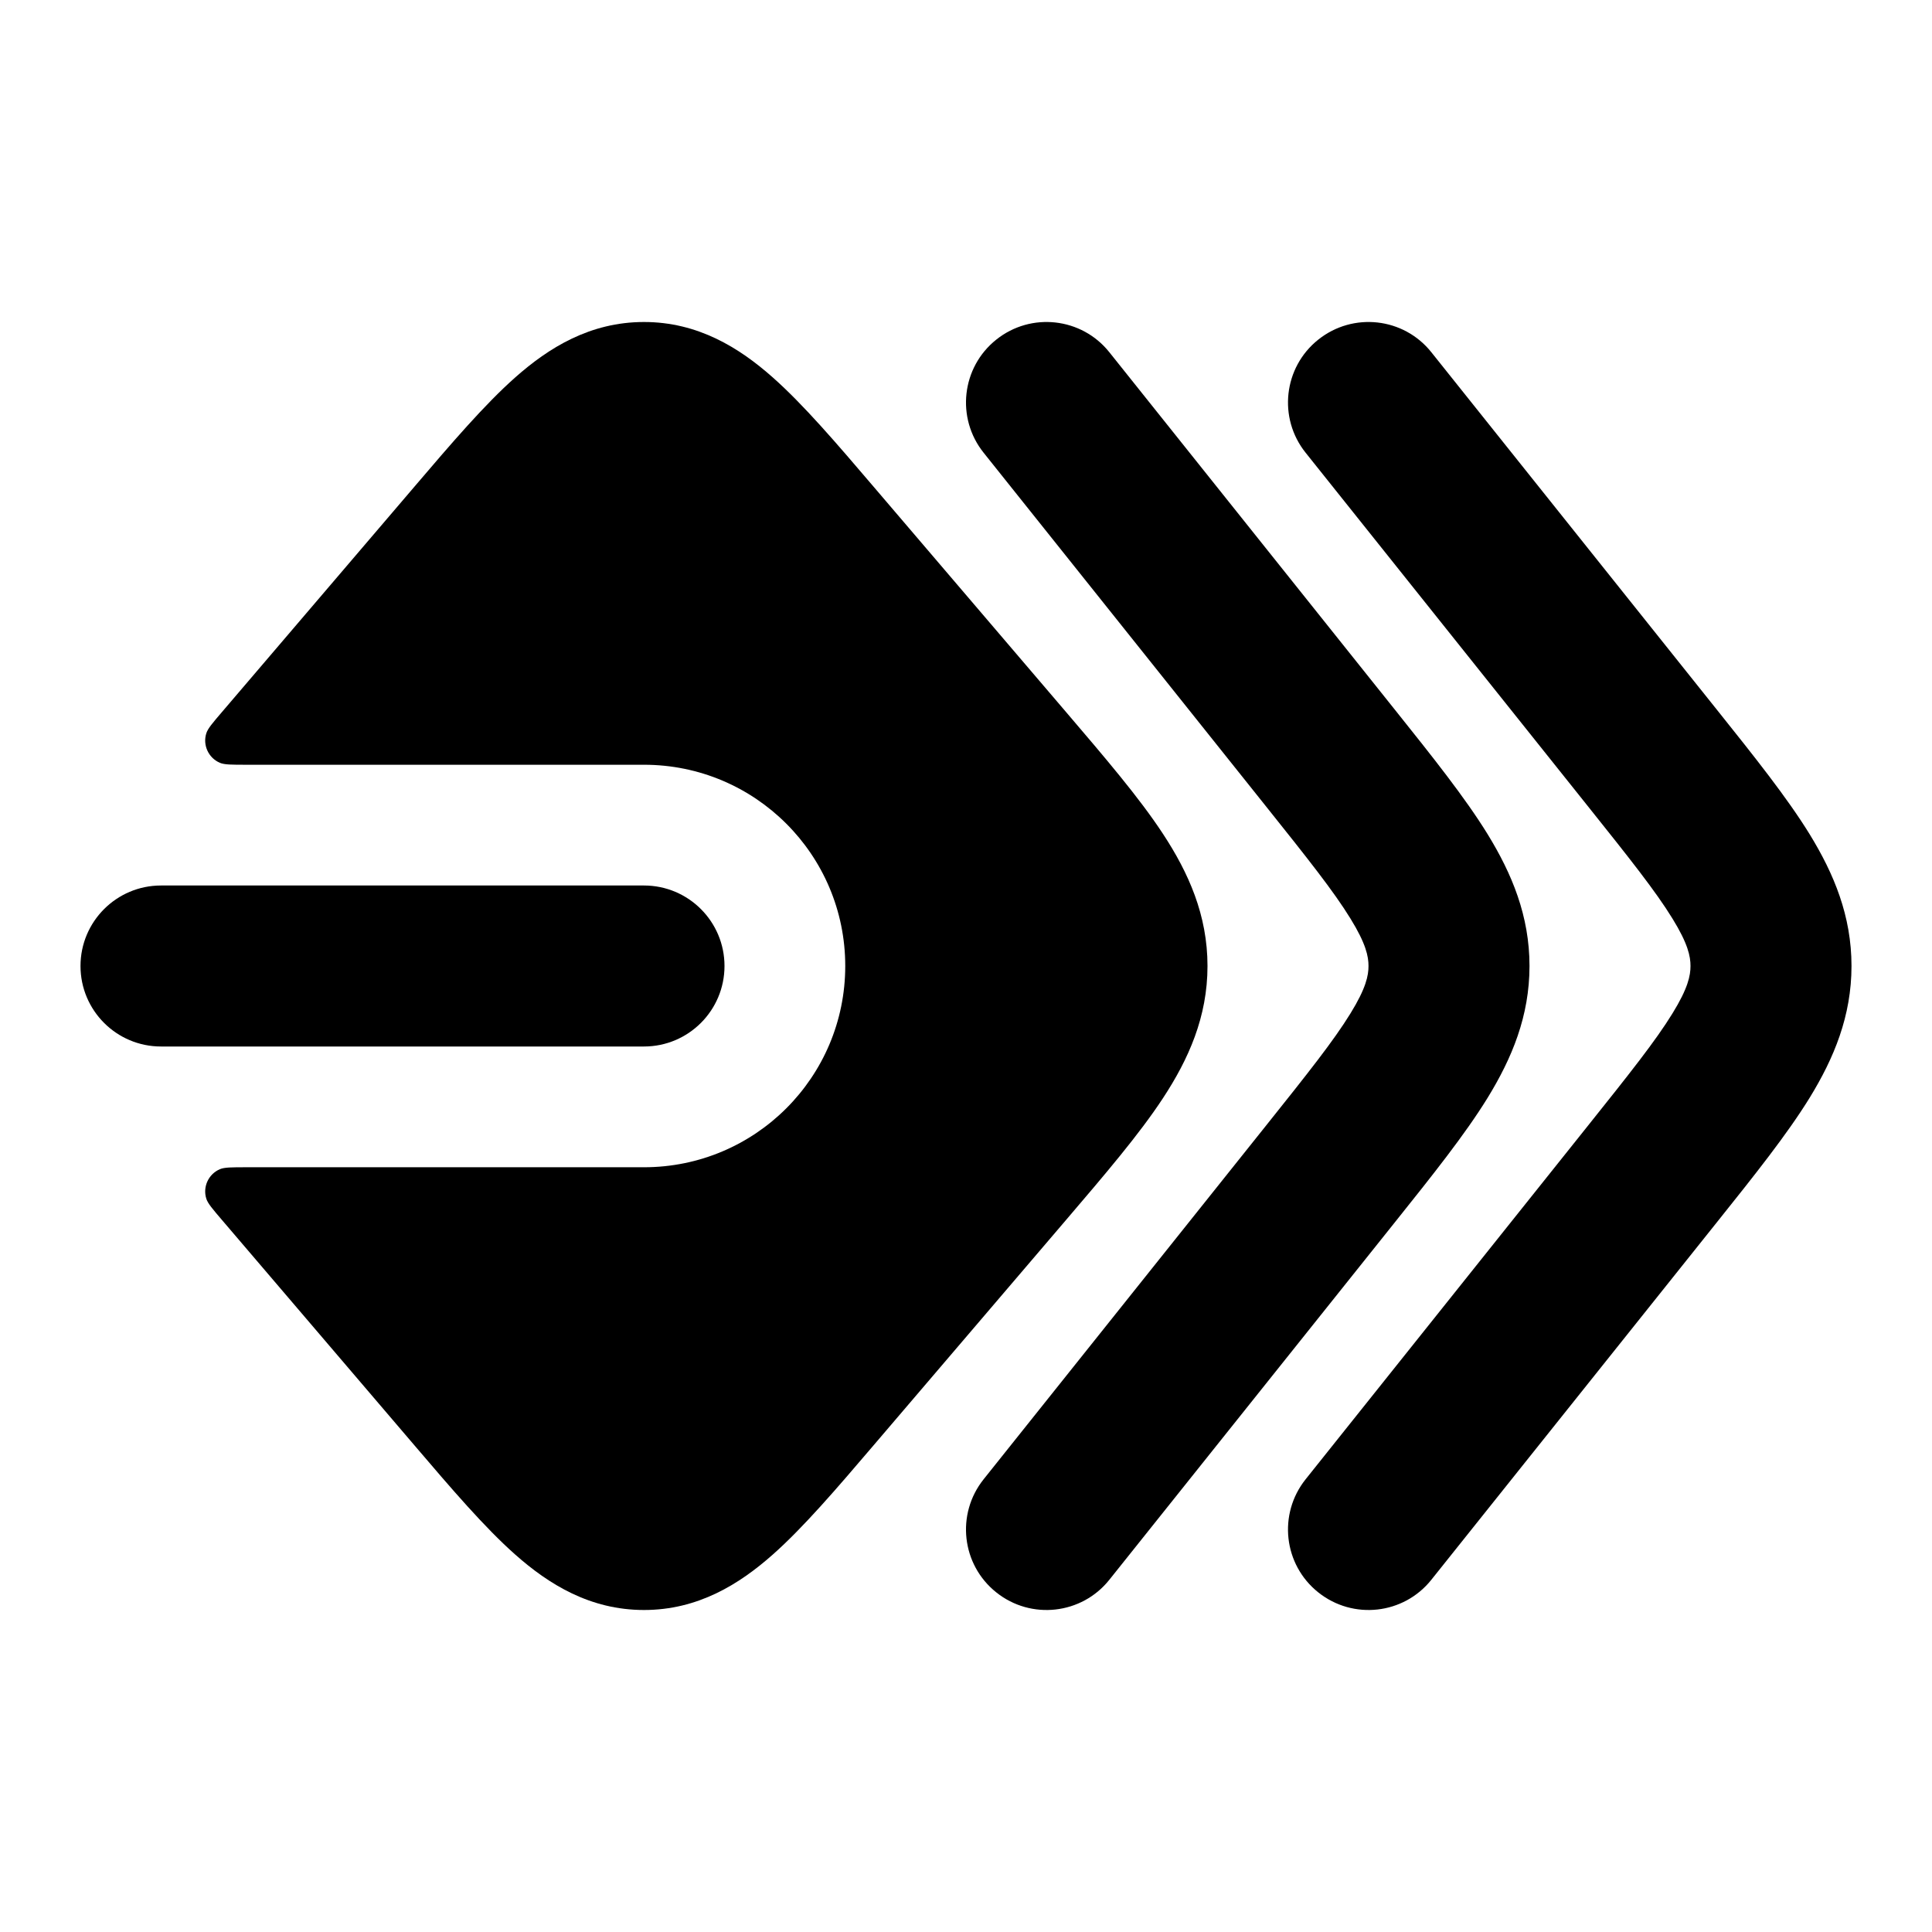 <svg width="24" height="24" viewBox="0 0 24 24" xmlns="http://www.w3.org/2000/svg">
<path class="pr-icon-bulk-secondary" fill-rule="evenodd" clip-rule="evenodd" d="M12.376 4.219C12.807 3.874 13.437 3.944 13.781 4.376L17.293 8.773C17.305 8.788 17.317 8.803 17.329 8.818C17.794 9.4 18.199 9.907 18.48 10.363C18.782 10.855 19 11.378 19 12C19 12.622 18.782 13.145 18.48 13.637C18.199 14.093 17.794 14.6 17.329 15.182L13.781 19.624C13.437 20.056 12.807 20.126 12.376 19.781C11.944 19.437 11.874 18.808 12.219 18.376L15.73 13.979C16.242 13.338 16.568 12.928 16.776 12.589C16.97 12.275 17 12.118 17 12C17 11.882 16.97 11.725 16.776 11.411C16.568 11.072 16.242 10.662 15.73 10.021L12.219 5.624C11.874 5.193 11.944 4.563 12.376 4.219Z" />
<path class="pr-icon-bulk-secondary" fill-rule="evenodd" clip-rule="evenodd" d="M16.376 4.219C16.808 3.874 17.437 3.944 17.781 4.376L21.293 8.773C21.305 8.788 21.317 8.803 21.329 8.818C21.794 9.4 22.199 9.907 22.48 10.363C22.782 10.855 23 11.378 23 12C23 12.622 22.782 13.145 22.48 13.637C22.199 14.093 21.794 14.6 21.329 15.182L17.781 19.624C17.437 20.056 16.808 20.126 16.376 19.781C15.944 19.437 15.874 18.808 16.219 18.376L19.73 13.979C20.242 13.338 20.568 12.928 20.776 12.589C20.97 12.275 21 12.118 21 12C21 11.882 20.97 11.725 20.776 11.411C20.568 11.072 20.242 10.662 19.73 10.021L16.219 5.624C15.874 5.193 15.944 4.563 16.376 4.219Z" />
<path class="pr-icon-bulk-secondary" fill-rule="evenodd" clip-rule="evenodd" d="M1 12C1 11.448 1.448 11 2 11H8C8.552 11 9 11.448 9 12C9 12.552 8.552 13 8 13H2C1.448 13 1 12.552 1 12Z" />
<path class="pr-icon-bulk-primary" d="M6.401 4.688C6.815 4.321 7.329 4 8 4C8.671 4 9.185 4.321 9.599 4.688C9.981 5.026 10.393 5.508 10.853 6.047L13.241 8.843C13.727 9.412 14.152 9.909 14.446 10.357C14.764 10.841 15 11.367 15 12C15 12.633 14.764 13.159 14.446 13.643C14.152 14.091 13.727 14.588 13.241 15.157L10.853 17.953C10.393 18.492 9.981 18.974 9.599 19.312C9.185 19.679 8.671 20 8 20C7.329 20 6.815 19.679 6.401 19.312C6.019 18.974 5.607 18.492 5.147 17.953L2.759 15.157C2.64 15.018 2.581 14.949 2.563 14.891C2.516 14.744 2.59 14.584 2.732 14.524C2.788 14.5 2.88 14.5 3.064 14.5H8C9.381 14.5 10.5 13.381 10.5 12C10.5 10.619 9.381 9.5 8 9.5H3.064C2.88 9.5 2.788 9.5 2.732 9.476C2.59 9.416 2.516 9.256 2.563 9.109C2.581 9.051 2.64 8.982 2.759 8.843L5.147 6.047C5.607 5.508 6.019 5.026 6.401 4.688Z" />
</svg>
